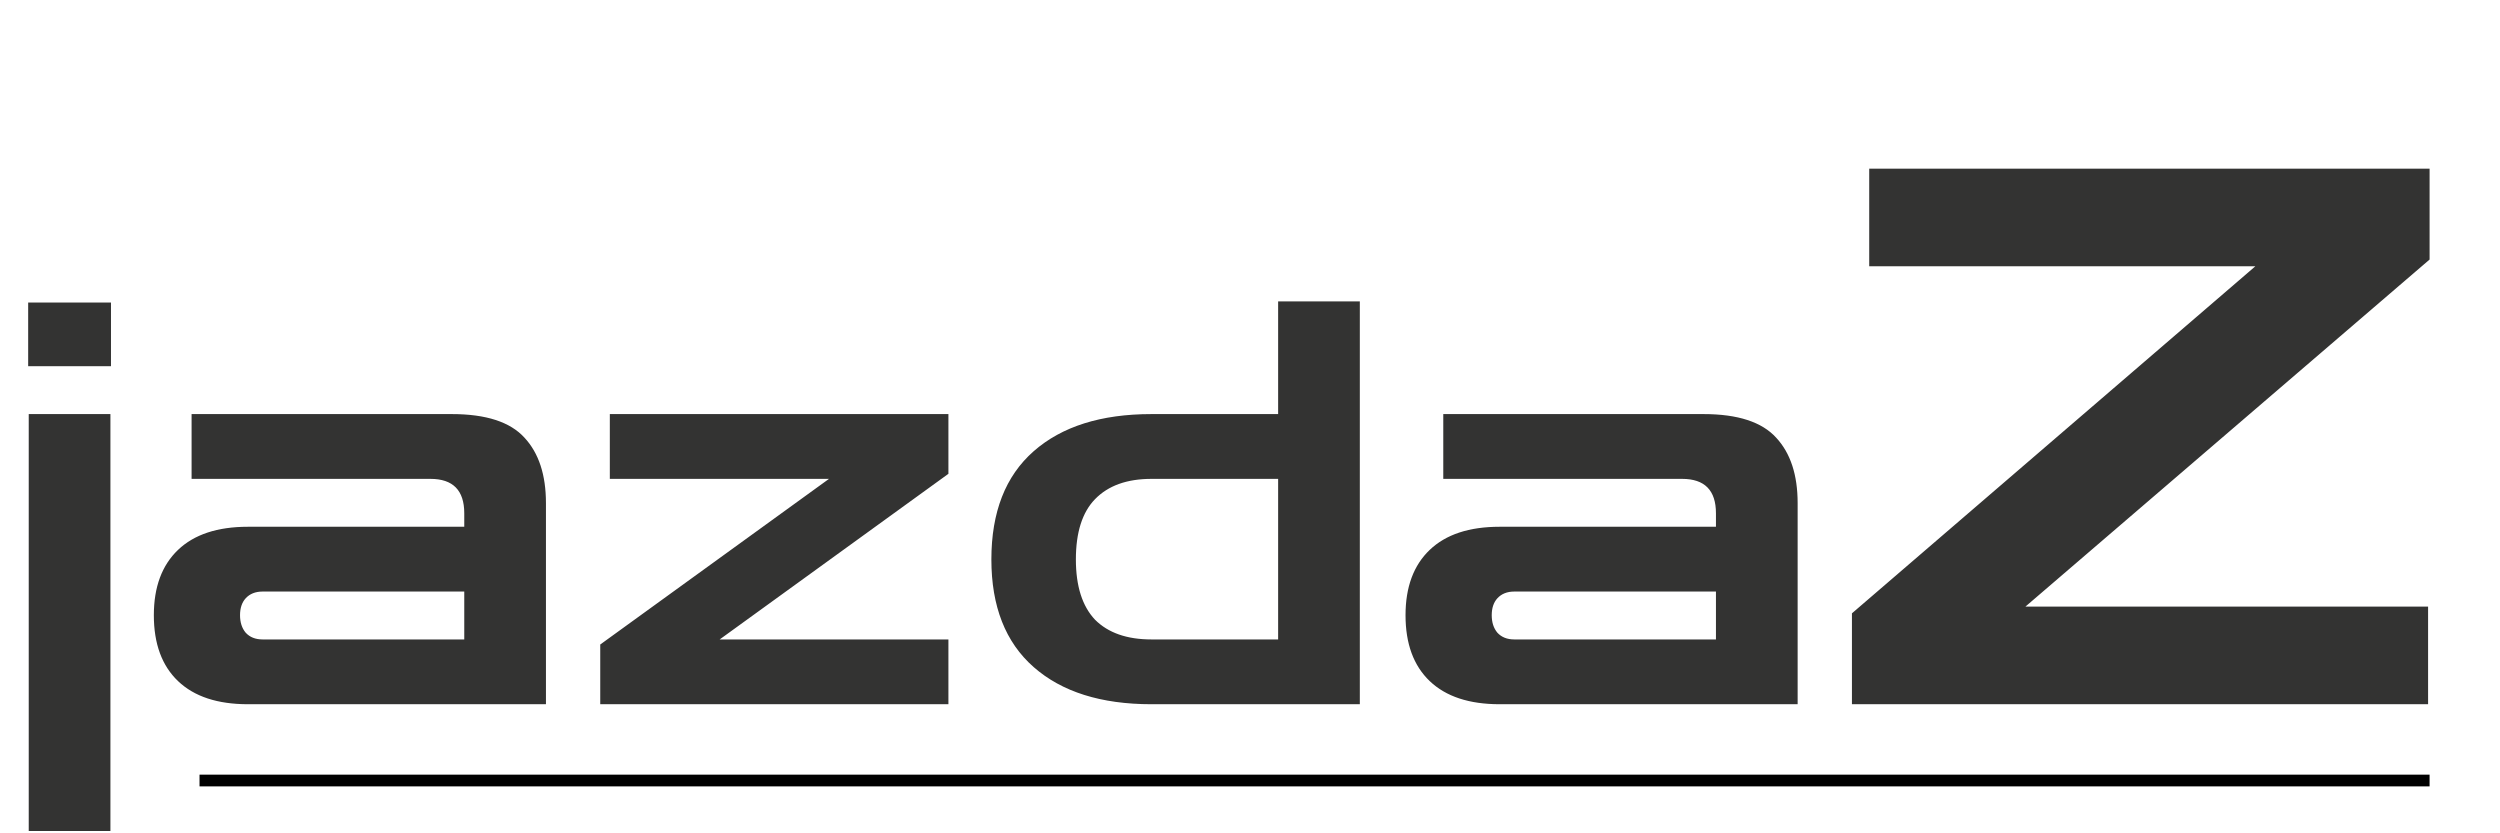 <svg width="213" height="71" viewBox="0 0 213 71" fill="none" xmlns="http://www.w3.org/2000/svg">
<path d="M2.448 70.8V35.28H9.408V70.8H2.448ZM2.4 31.2V25.776H9.456V31.2H2.4ZM21.123 60C18.531 60 16.547 59.344 15.171 58.032C13.795 56.72 13.107 54.848 13.107 52.416C13.107 50.016 13.795 48.16 15.171 46.848C16.547 45.536 18.531 44.88 21.123 44.88H39.555V43.728C39.555 41.776 38.595 40.8 36.675 40.8H16.323V35.28H38.499C41.411 35.28 43.475 35.952 44.691 37.296C45.907 38.608 46.515 40.464 46.515 42.864V60H21.123ZM22.371 54.48H39.555V50.4H22.371C21.763 50.4 21.283 50.592 20.931 50.976C20.611 51.328 20.451 51.808 20.451 52.416C20.451 53.024 20.611 53.52 20.931 53.904C21.283 54.288 21.763 54.48 22.371 54.48ZM51.141 60V54.912L70.629 40.8H51.957V35.28H80.805V40.368L61.317 54.48H80.805V60H51.141ZM115.857 60H108.897V25.68H115.857V60ZM114.657 60H98.097C93.809 60 90.465 58.944 88.065 56.832C85.665 54.72 84.465 51.664 84.465 47.664C84.465 43.632 85.665 40.56 88.065 38.448C90.465 36.336 93.809 35.28 98.097 35.28H114.177V40.8H98.097C96.017 40.8 94.417 41.376 93.297 42.528C92.209 43.648 91.665 45.36 91.665 47.664C91.665 49.936 92.209 51.648 93.297 52.8C94.417 53.92 96.017 54.48 98.097 54.48H114.657V60ZM127.767 60C125.175 60 123.191 59.344 121.815 58.032C120.439 56.72 119.751 54.848 119.751 52.416C119.751 50.016 120.439 48.16 121.815 46.848C123.191 45.536 125.175 44.88 127.767 44.88H146.199V43.728C146.199 41.776 145.239 40.8 143.319 40.8H122.967V35.28H145.143C148.055 35.28 150.119 35.952 151.335 37.296C152.551 38.608 153.159 40.464 153.159 42.864V60H127.767ZM129.015 54.48H146.199V50.4H129.015C128.407 50.4 127.927 50.592 127.575 50.976C127.255 51.328 127.095 51.808 127.095 52.416C127.095 53.024 127.255 53.52 127.575 53.904C127.927 54.288 128.407 54.48 129.015 54.48ZM157.785 60V52.256L192.153 22.688H159.257V14.368H207.001V22.112L172.569 51.68H206.873V60H157.785Z" fill="#333332"/>
<line x1="17" y1="66.5" x2="207" y2="66.5" stroke="black"/>
</svg>
